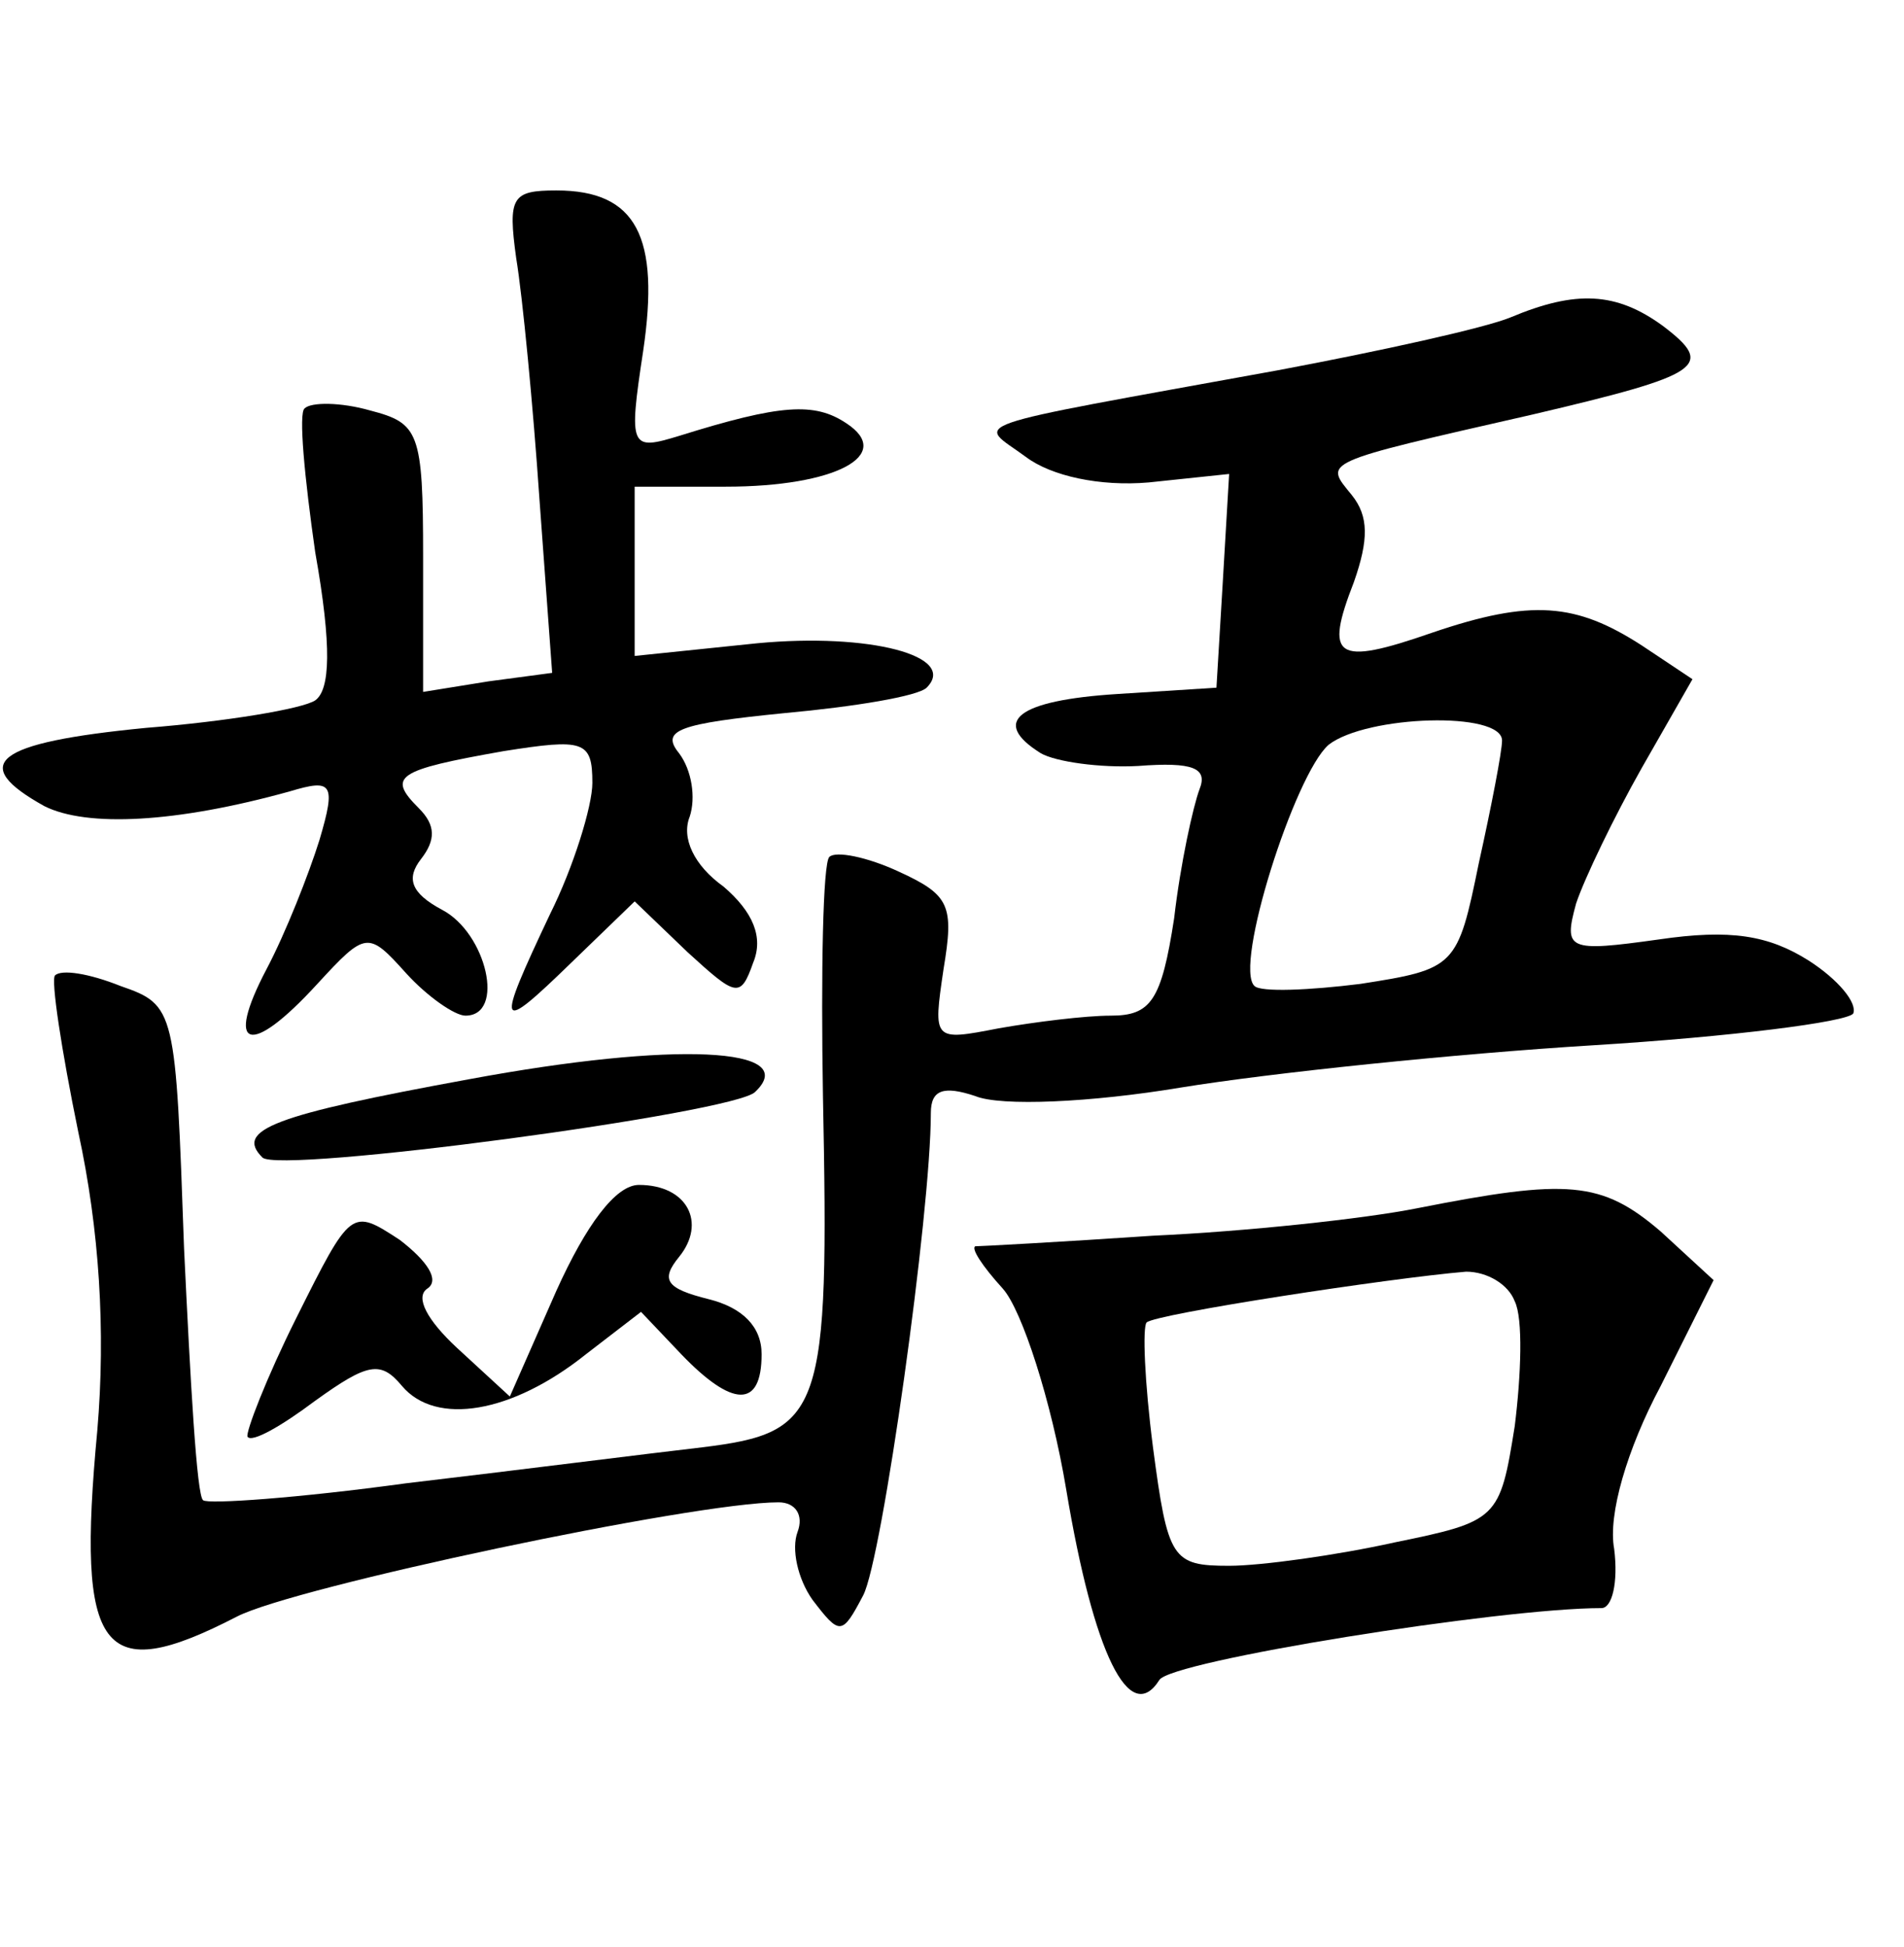 <?xml version="1.0" standalone="no"?>
<!DOCTYPE svg PUBLIC "-//W3C//DTD SVG 20010904//EN"
 "http://www.w3.org/TR/2001/REC-SVG-20010904/DTD/svg10.dtd">
<svg version="1.0" xmlns="http://www.w3.org/2000/svg"
 width="90pt" height="92pt" viewBox="0 0 90 92"
 preserveAspectRatio="xMidYMid meet">
<g transform="translate(0,92) scale(0.1,-0.1)"
fill="#000000" stroke="none">
<path d="M244 798 c3 -18 8 -70 11 -114 l6 -82 -30 -4 -31 -5 0 64 c0 59 -2
63 -25 69 -14 4 -28 4 -31 1 -3 -2 0 -33 5 -68 8 -45 7 -65 0 -70 -6 -4 -42
-10 -80 -13 -72 -7 -84 -17 -48 -37 20 -10 62 -8 116 7 20 6 22 4 14 -23 -5
-16 -16 -44 -25 -61 -20 -38 -8 -42 24 -7 23 25 24 25 42 5 10 -11 23 -20 28
-20 19 0 10 39 -11 50 -15 8 -17 15 -10 24 7 9 7 16 -1 24 -15 15 -11 18 40
27 38 6 42 5 42 -15 0 -11 -9 -40 -20 -62 -26 -55 -25 -57 10 -23 l30 29 25
-24 c23 -21 25 -22 31 -5 5 12 0 24 -14 36 -14 10 -20 23 -16 33 3 9 1 22 -5
30 -9 11 0 14 50 19 33 3 63 8 67 12 15 15 -27 26 -80 21 l-58 -6 0 40 0 40
43 0 c52 0 80 15 57 30 -15 10 -31 9 -79 -6 -23 -7 -24 -6 -17 40 8 54 -3 76
-41 76 -21 0 -23 -3 -19 -32z"/>
<path d="M714 770 c-12 -5 -62 -16 -110 -25 -154 -28 -142 -24 -119 -41 12 -9
35 -14 58 -12 l38 4 -3 -51 -3 -50 -47 -3 c-47 -3 -60 -13 -36 -28 7 -4 28 -7
46 -6 26 2 33 -1 29 -11 -3 -8 -9 -35 -12 -61 -6 -39 -11 -46 -30 -46 -12 0
-36 -3 -53 -6 -31 -6 -31 -6 -26 28 5 30 3 35 -21 46 -15 7 -30 10 -33 7 -3
-3 -4 -54 -3 -113 3 -150 0 -159 -57 -166 -26 -3 -89 -11 -140 -17 -51 -7 -94
-10 -96 -8 -3 2 -6 56 -9 119 -4 113 -4 115 -30 124 -15 6 -28 8 -31 5 -2 -2
3 -35 11 -74 10 -46 13 -94 9 -141 -10 -106 2 -121 66 -88 27 14 216 54 256
54 8 0 12 -6 9 -14 -3 -8 0 -22 7 -32 13 -17 14 -17 24 2 9 17 32 181 32 228
0 11 6 13 21 8 12 -5 55 -3 97 4 43 7 130 16 195 20 65 4 120 11 123 15 2 5
-7 16 -21 25 -19 12 -37 15 -71 10 -43 -6 -45 -5 -39 17 4 12 18 41 31 64 l24
42 -24 16 c-31 20 -52 22 -99 6 -46 -16 -51 -12 -37 24 7 20 7 31 -1 41 -13
16 -16 15 85 38 81 19 87 23 62 42 -22 16 -41 17 -72 4z m-4 -200 c0 -5 -5
-31 -11 -58 -10 -49 -11 -50 -56 -57 -24 -3 -47 -4 -50 -1 -10 9 19 100 35
114 18 14 82 16 82 2z"/>
<path d="M222 410 c-93 -17 -111 -24 -98 -37 7 -8 224 21 233 31 22 21 -38 24
-135 6z"/>
<path d="M263 310 l-22 -50 -25 23 c-14 13 -20 24 -14 28 6 4 0 13 -13 23 -23
15 -23 15 -49 -37 -14 -28 -24 -54 -23 -56 2 -3 16 5 32 17 25 18 31 19 41 7
16 -19 52 -13 87 15 l26 20 19 -20 c24 -25 38 -26 38 0 0 13 -9 22 -25 26 -20
5 -23 9 -14 20 13 16 4 34 -19 34 -11 0 -25 -19 -39 -50z"/>
<path d="M670 349 c-25 -5 -81 -11 -125 -13 -44 -3 -82 -5 -84 -5 -2 -1 3 -9
13 -20 9 -10 23 -53 30 -95 13 -78 30 -112 44 -90 5 9 161 34 209 34 5 0 8 12
6 28 -3 16 6 47 22 77 l25 50 -25 23 c-28 24 -44 25 -115 11z m46 -44 c4 -8 3
-35 0 -59 -7 -44 -8 -45 -57 -55 -27 -6 -63 -11 -78 -11 -27 0 -29 3 -36 56
-4 31 -5 57 -3 59 4 4 115 21 151 24 10 0 20 -6 23 -14z"/>
</g>
</svg>
